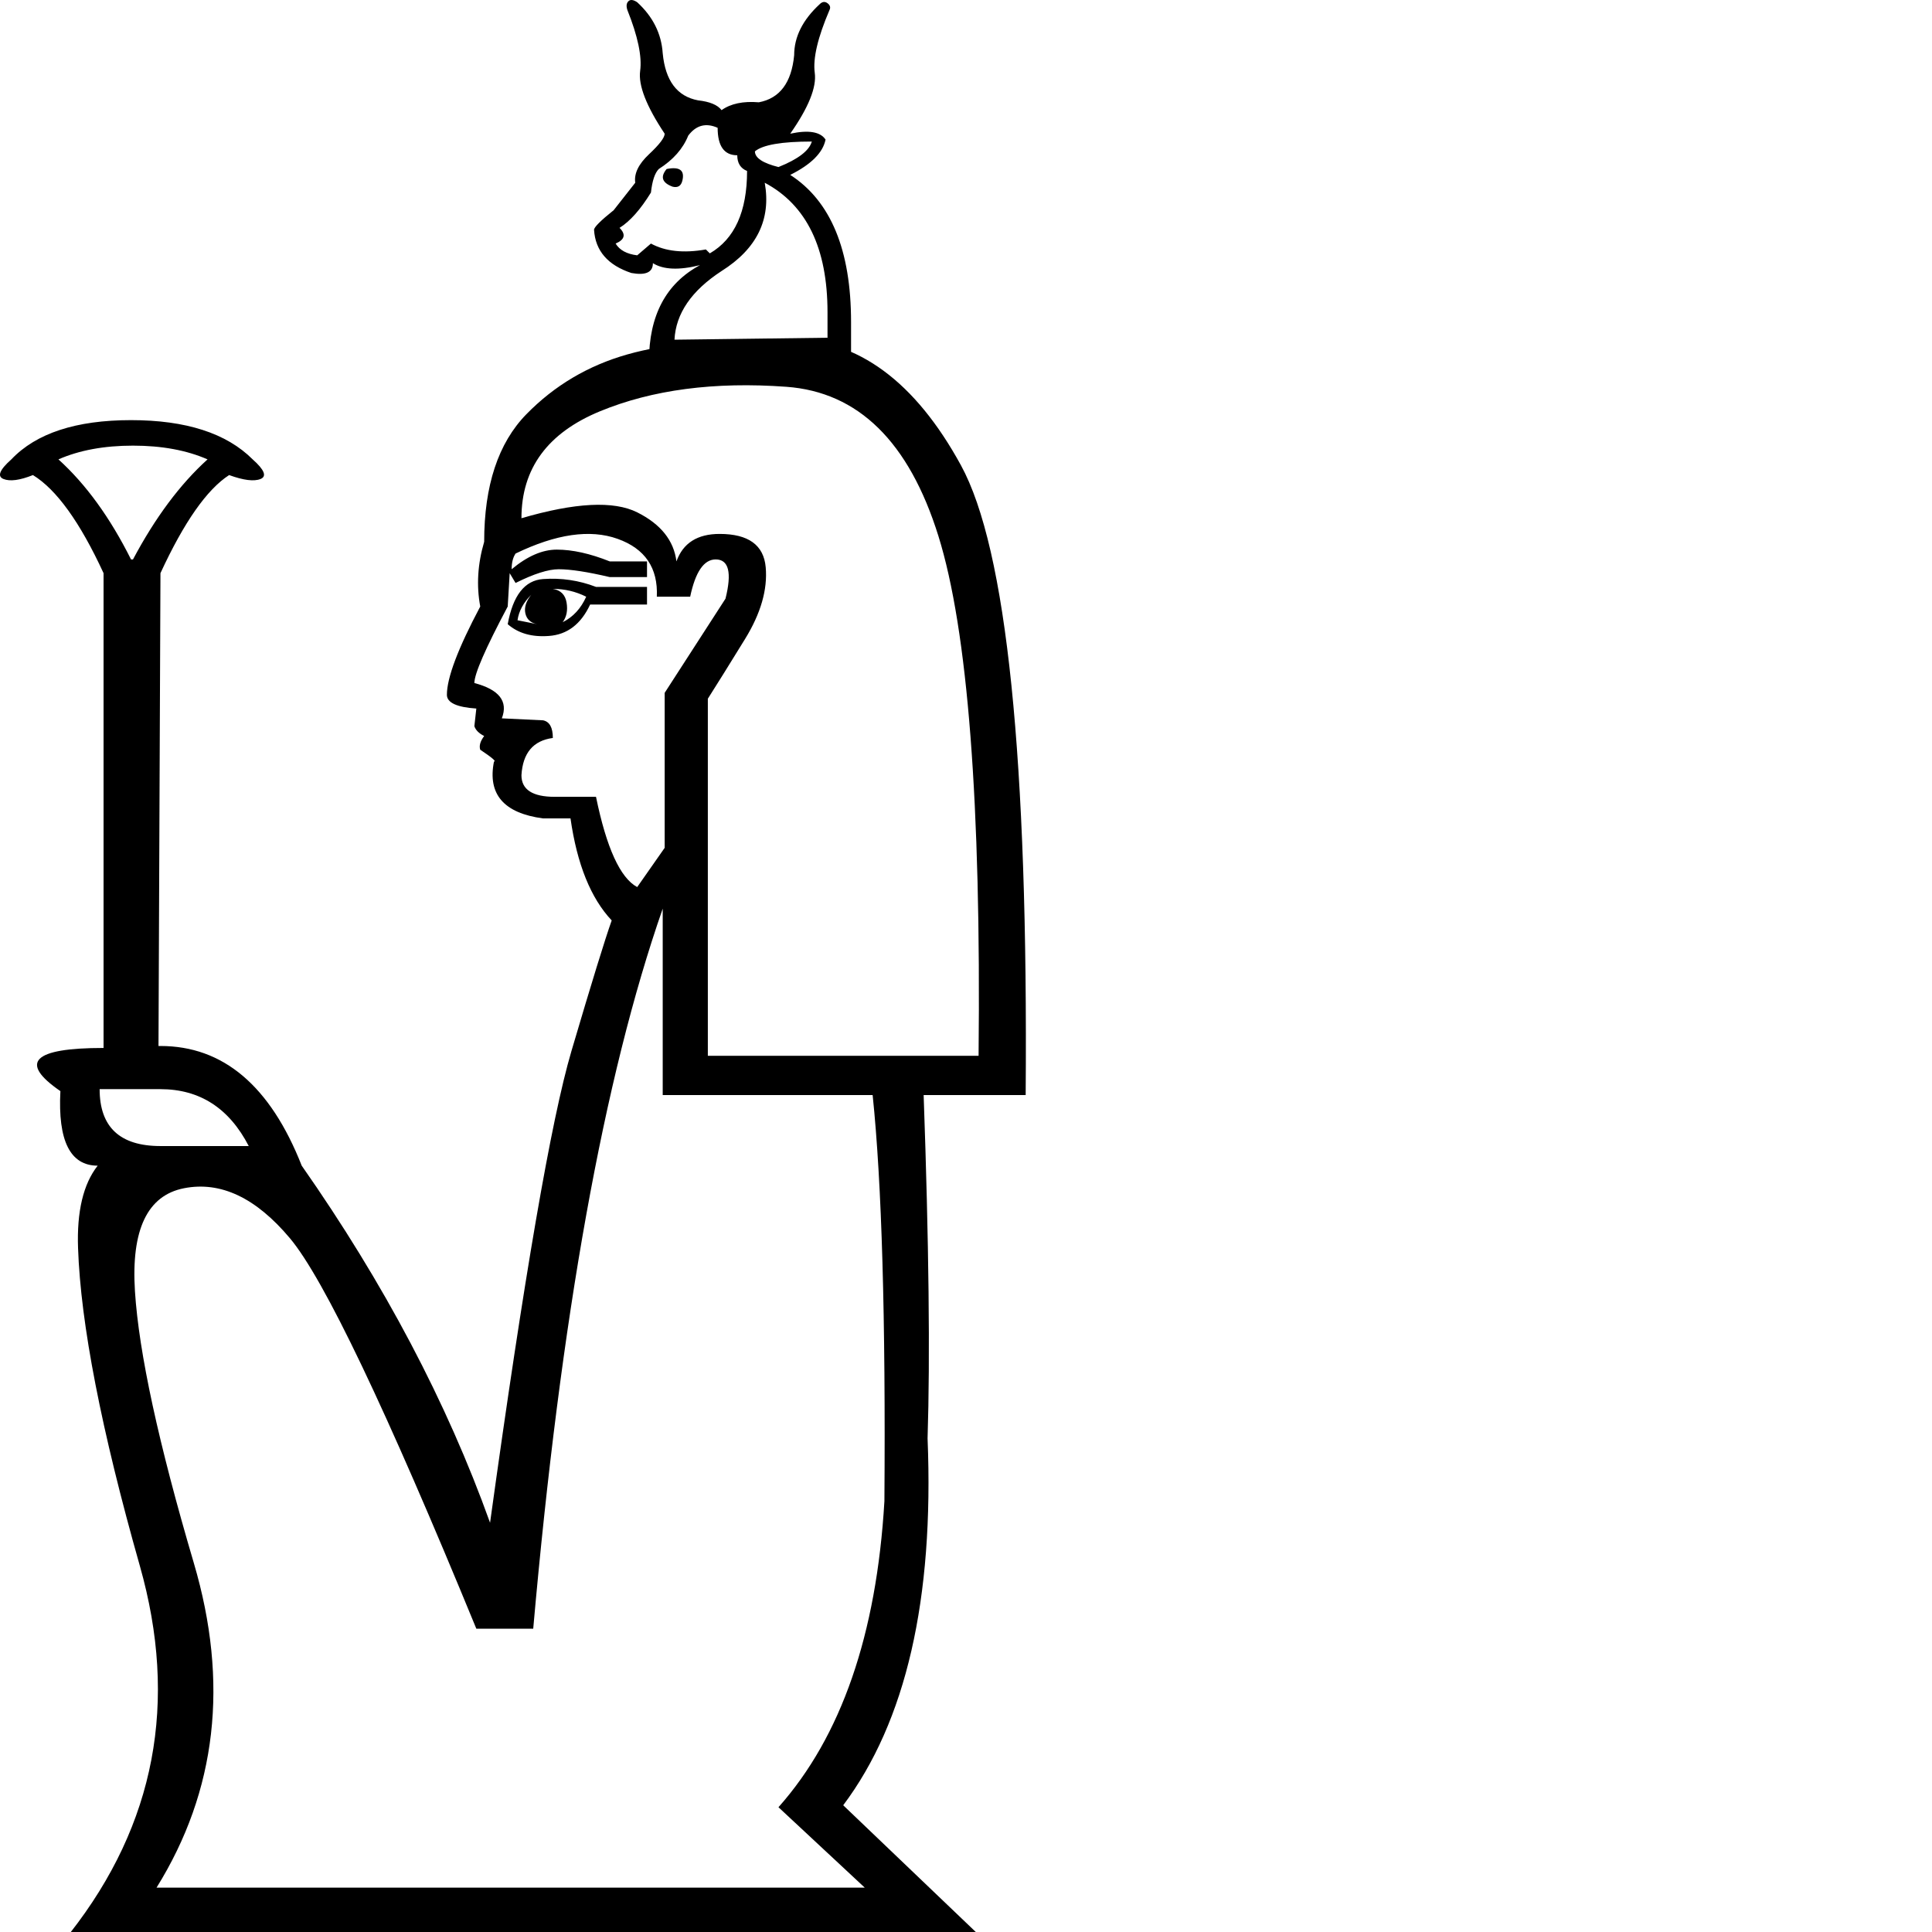 <?xml version="1.0" encoding="UTF-8" standalone="no"?>
<svg
   xmlns:dc="http://purl.org/dc/elements/1.1/"
   xmlns:cc="http://web.resource.org/cc/"
   xmlns:rdf="http://www.w3.org/1999/02/22-rdf-syntax-ns#"
   xmlns:svg="http://www.w3.org/2000/svg"
   xmlns="http://www.w3.org/2000/svg"
   xmlns:sodipodi="http://sodipodi.sourceforge.net/DTD/sodipodi-0.dtd"
   xmlns:inkscape="http://www.inkscape.org/namespaces/inkscape"
   width="1800"
   height="1800"
   id="svg2"
   sodipodi:version="0.32"
   inkscape:version="0.45.1"
   sodipodi:docname="C214A.svg"
   sodipodi:docbase="/Users/rosmord/Travail/Gsigns/SThomasDetail/ManuelDeCodage/C"
   inkscape:output_extension="org.inkscape.output.svg.inkscape"
   version="1.0">
  <defs
     id="defs7" />
  <sodipodi:namedview
     inkscape:window-height="581"
     inkscape:window-width="701"
     inkscape:pageshadow="2"
     inkscape:pageopacity="0.0"
     guidetolerance="10.0"
     gridtolerance="10.0"
     objecttolerance="10.0"
     borderopacity="1.0"
     bordercolor="#666666"
     pagecolor="#ffffff"
     id="base"
     width="1800px"
     height="1800px"
     inkscape:zoom="0.21"
     inkscape:cx="900"
     inkscape:cy="743.4889"
     inkscape:window-x="0"
     inkscape:window-y="22"
     inkscape:current-layer="svg2" />
  <path
     style="fill:#000000;stroke:none"
     d="M 485.824,482.825 C 535.787,468.202 571.735,466.374 593.67,477.341 C 615.605,488.309 627.791,503.541 630.228,523.039 C 636.321,505.978 649.725,497.448 670.441,497.448 C 697.25,497.448 711.569,507.806 713.397,528.522 C 715.225,549.238 708.827,571.478 694.204,595.24 C 679.581,619.003 668.004,637.586 659.474,650.991 L 659.474,983.667 L 911.723,983.667 C 914.16,748.479 901.67,587.015 874.251,499.276 C 846.833,411.537 799.612,365.231 732.59,360.356 C 665.567,355.482 607.684,363.098 558.94,383.205 C 510.196,403.312 485.824,436.518 485.824,482.825 z M 617.433,846.575 C 562.596,1003.774 522.382,1227.386 496.792,1517.412 L 443.783,1517.412 C 359.7,1312.688 301.817,1191.438 270.133,1153.661 C 238.45,1115.885 205.548,1100.348 171.427,1107.05 C 137.306,1113.752 122.074,1145.74 125.73,1203.014 C 129.385,1260.288 147.664,1344.676 180.566,1456.177 C 213.468,1567.679 201.892,1668.517 145.836,1758.694 L 805.705,1758.694 L 725.278,1683.75 C 783.771,1617.946 816.673,1522.896 823.984,1398.599 C 825.203,1227.996 821.547,1101.871 813.017,1020.225 L 617.433,1020.225 L 617.433,846.575 z M 593.67,826.469 L 619.26,789.911 L 619.26,645.507 L 675.925,557.769 C 682.018,533.397 678.972,521.211 666.786,521.211 C 655.818,521.211 647.897,532.787 643.023,555.941 L 611.949,555.941 C 613.167,529.132 600.982,511.157 575.391,502.018 C 549.801,492.878 518.117,497.448 480.341,515.727 C 477.903,519.383 476.685,524.257 476.685,530.35 C 491.308,518.164 505.322,512.071 518.726,512.071 C 533.35,512.071 549.801,515.727 568.079,523.039 L 602.809,523.039 L 602.809,537.662 L 568.079,537.662 C 547.363,532.787 531.522,530.35 520.554,530.35 C 510.806,530.35 497.401,534.615 480.341,543.145 L 474.857,534.006 L 473.029,565.08 C 452.313,604.075 441.955,627.838 441.955,636.368 C 465.108,642.461 473.638,653.428 467.545,669.27 L 505.931,671.098 C 512.024,672.316 515.071,677.8 515.071,687.549 C 496.792,689.986 487.043,701.563 485.824,722.279 C 485.824,735.683 496.182,742.386 516.898,742.386 L 555.284,742.386 C 565.033,789.911 577.828,817.938 593.67,826.469 z M 602.809,546.801 L 602.809,563.252 L 549.801,563.252 C 541.27,581.531 528.475,591.28 511.415,592.498 C 495.573,593.717 482.778,590.061 473.029,581.531 C 477.903,554.722 488.871,540.708 505.931,539.49 C 522.991,538.271 539.442,540.708 555.284,546.801 L 602.809,546.801 z M 494.964,554.113 C 487.652,561.424 483.387,569.345 482.169,577.875 L 500.447,581.531 C 494.355,580.312 490.699,576.961 489.48,571.478 C 488.262,565.994 490.089,560.206 494.964,554.113 z M 546.145,555.941 C 536.396,551.066 526.038,548.629 515.071,548.629 C 522.382,549.848 526.647,554.113 527.866,561.424 C 529.084,568.736 527.866,574.829 524.21,579.703 C 533.959,574.829 541.27,566.908 546.145,555.941 z M 92.828,1014.741 C 92.828,1050.081 111.716,1067.75 149.492,1067.75 L 231.747,1067.75 C 213.468,1032.411 186.05,1014.741 149.492,1014.741 L 92.828,1014.741 z M 621.088,157.46 C 627.181,156.242 631.446,156.546 633.884,158.374 C 636.321,160.202 636.93,163.553 635.712,168.428 C 634.493,173.302 631.446,175.13 626.572,173.911 C 616.823,170.255 614.995,164.772 621.088,157.46 z M 613.777,157.46 C 610.121,161.116 607.684,168.428 606.465,179.395 C 596.716,195.237 586.968,206.204 577.219,212.297 C 583.312,218.39 582.093,223.264 573.563,226.92 C 577.219,233.013 583.921,236.669 593.67,237.887 L 606.465,226.92 C 619.87,234.232 636.93,236.06 657.646,232.404 L 661.302,236.06 C 684.455,222.655 696.032,197.064 696.032,159.288 C 689.939,156.851 686.892,151.976 686.892,144.665 C 674.707,144.665 668.614,136.135 668.614,119.074 C 657.646,114.2 648.507,116.637 641.195,126.386 C 636.321,138.572 627.181,148.93 613.777,157.46 z M 703.344,141.009 C 703.344,147.102 710.655,151.976 725.278,155.632 C 743.557,148.321 753.915,140.4 756.352,131.87 C 728.325,131.87 710.655,134.916 703.344,141.009 z M 770.975,314.659 L 770.975,290.896 C 770.975,231.185 751.478,190.972 712.483,170.255 C 718.576,204.376 705.171,231.794 672.269,252.511 C 644.242,270.789 629.618,292.115 628.4,316.487 L 770.975,314.659 z M 604.637,336.594 C 604.637,293.943 620.479,264.087 652.162,247.027 C 632.665,251.901 618.042,251.292 608.293,245.199 C 608.293,253.729 601.591,256.776 588.186,254.338 C 566.252,247.027 554.675,233.622 553.456,214.125 C 553.456,211.688 559.549,205.595 571.735,195.846 L 591.842,170.255 C 590.623,161.725 594.889,152.89 604.637,143.751 C 614.386,134.612 619.26,128.214 619.26,124.558 C 602.2,98.968 594.584,79.47 596.412,66.066 C 598.24,52.661 594.279,33.773 584.53,9.401 C 583.312,5.745 583.617,3.003 585.444,1.175 C 587.272,-0.652 590.014,-0.348 593.67,2.089 C 608.293,15.494 616.214,31.336 617.433,49.615 C 619.87,75.205 630.837,89.828 650.335,93.484 C 661.302,94.703 668.614,97.749 672.269,102.623 C 680.799,96.53 692.376,94.093 706.999,95.312 C 726.497,91.656 737.464,77.033 739.901,51.442 C 739.901,34.382 747.822,18.54 763.664,3.917 C 766.101,1.48 768.538,1.175 770.975,3.003 C 773.413,4.831 774.022,6.964 772.803,9.401 C 761.836,34.991 757.266,54.489 759.094,67.893 C 760.922,81.298 753.306,100.186 736.245,124.558 C 753.306,120.902 764.273,122.73 769.148,130.042 C 766.71,142.228 755.743,153.195 736.245,162.944 C 774.022,187.316 792.91,233.013 792.91,300.036 L 792.91,336.594 L 604.637,336.594 z M 96.483,976.356 L 96.483,534.006 C 74.549,486.481 52.614,456.016 30.679,442.611 C 18.493,447.486 9.354,448.704 3.261,446.267 C -2.832,443.83 -0.395,437.737 10.572,427.988 C 33.726,403.616 70.893,391.43 122.074,391.43 C 173.255,391.43 211.031,403.616 235.403,427.988 C 246.371,437.737 248.808,443.83 242.715,446.267 C 236.622,448.704 226.873,447.486 213.468,442.611 C 192.752,456.016 171.427,486.481 149.492,534.006 L 147.664,974.528 L 149.492,974.528 L 149.492,974.528 C 207.985,974.528 251.854,1011.695 281.1,1086.029 C 357.872,1195.703 416.364,1306.595 456.578,1418.706 C 488.261,1189.61 513.547,1043.074 532.436,979.098 C 551.324,915.121 563.814,874.603 569.907,857.543 C 550.41,836.827 537.615,805.143 531.522,762.492 L 505.931,762.492 C 469.373,757.618 454.141,739.948 460.234,709.484 C 462.671,709.484 458.406,705.828 447.439,698.516 C 446.22,694.86 447.439,690.595 451.094,685.721 C 446.22,683.284 443.174,680.237 441.955,676.581 L 443.783,660.13 C 425.504,658.912 416.364,654.647 416.364,647.335 C 416.364,631.494 426.723,604.075 447.439,565.08 C 443.783,545.583 445.001,525.476 451.094,504.76 C 451.094,452.36 464.194,412.756 490.394,385.947 C 516.594,359.138 547.973,340.554 584.53,330.196 C 621.088,319.838 671.355,314.964 735.332,315.573 C 799.308,316.182 852.621,355.482 895.272,433.472 C 937.923,511.462 958.03,707.046 955.593,1020.225 L 860.542,1020.225 C 865.417,1157.926 866.635,1264.553 864.198,1340.106 C 870.291,1489.993 844.091,1603.932 785.599,1681.922 L 909.895,1800.735 L 65.409,1800.735 C 144.618,1699.592 166.248,1585.653 130.299,1458.919 C 94.351,1332.185 75.158,1233.479 72.721,1162.801 C 71.502,1128.68 77.595,1103.09 91,1086.029 C 65.409,1086.029 53.833,1062.876 56.27,1016.569 C 17.275,989.76 30.679,976.356 96.483,976.356 z M 122.074,521.211 L 123.902,521.211 C 144.618,482.216 167.771,451.141 193.362,427.988 C 173.864,419.458 150.711,415.193 123.902,415.193 C 97.093,415.193 73.939,419.458 54.442,427.988 C 80.032,451.141 102.576,482.216 122.074,521.211 z "
     id="path4" />
</svg>
